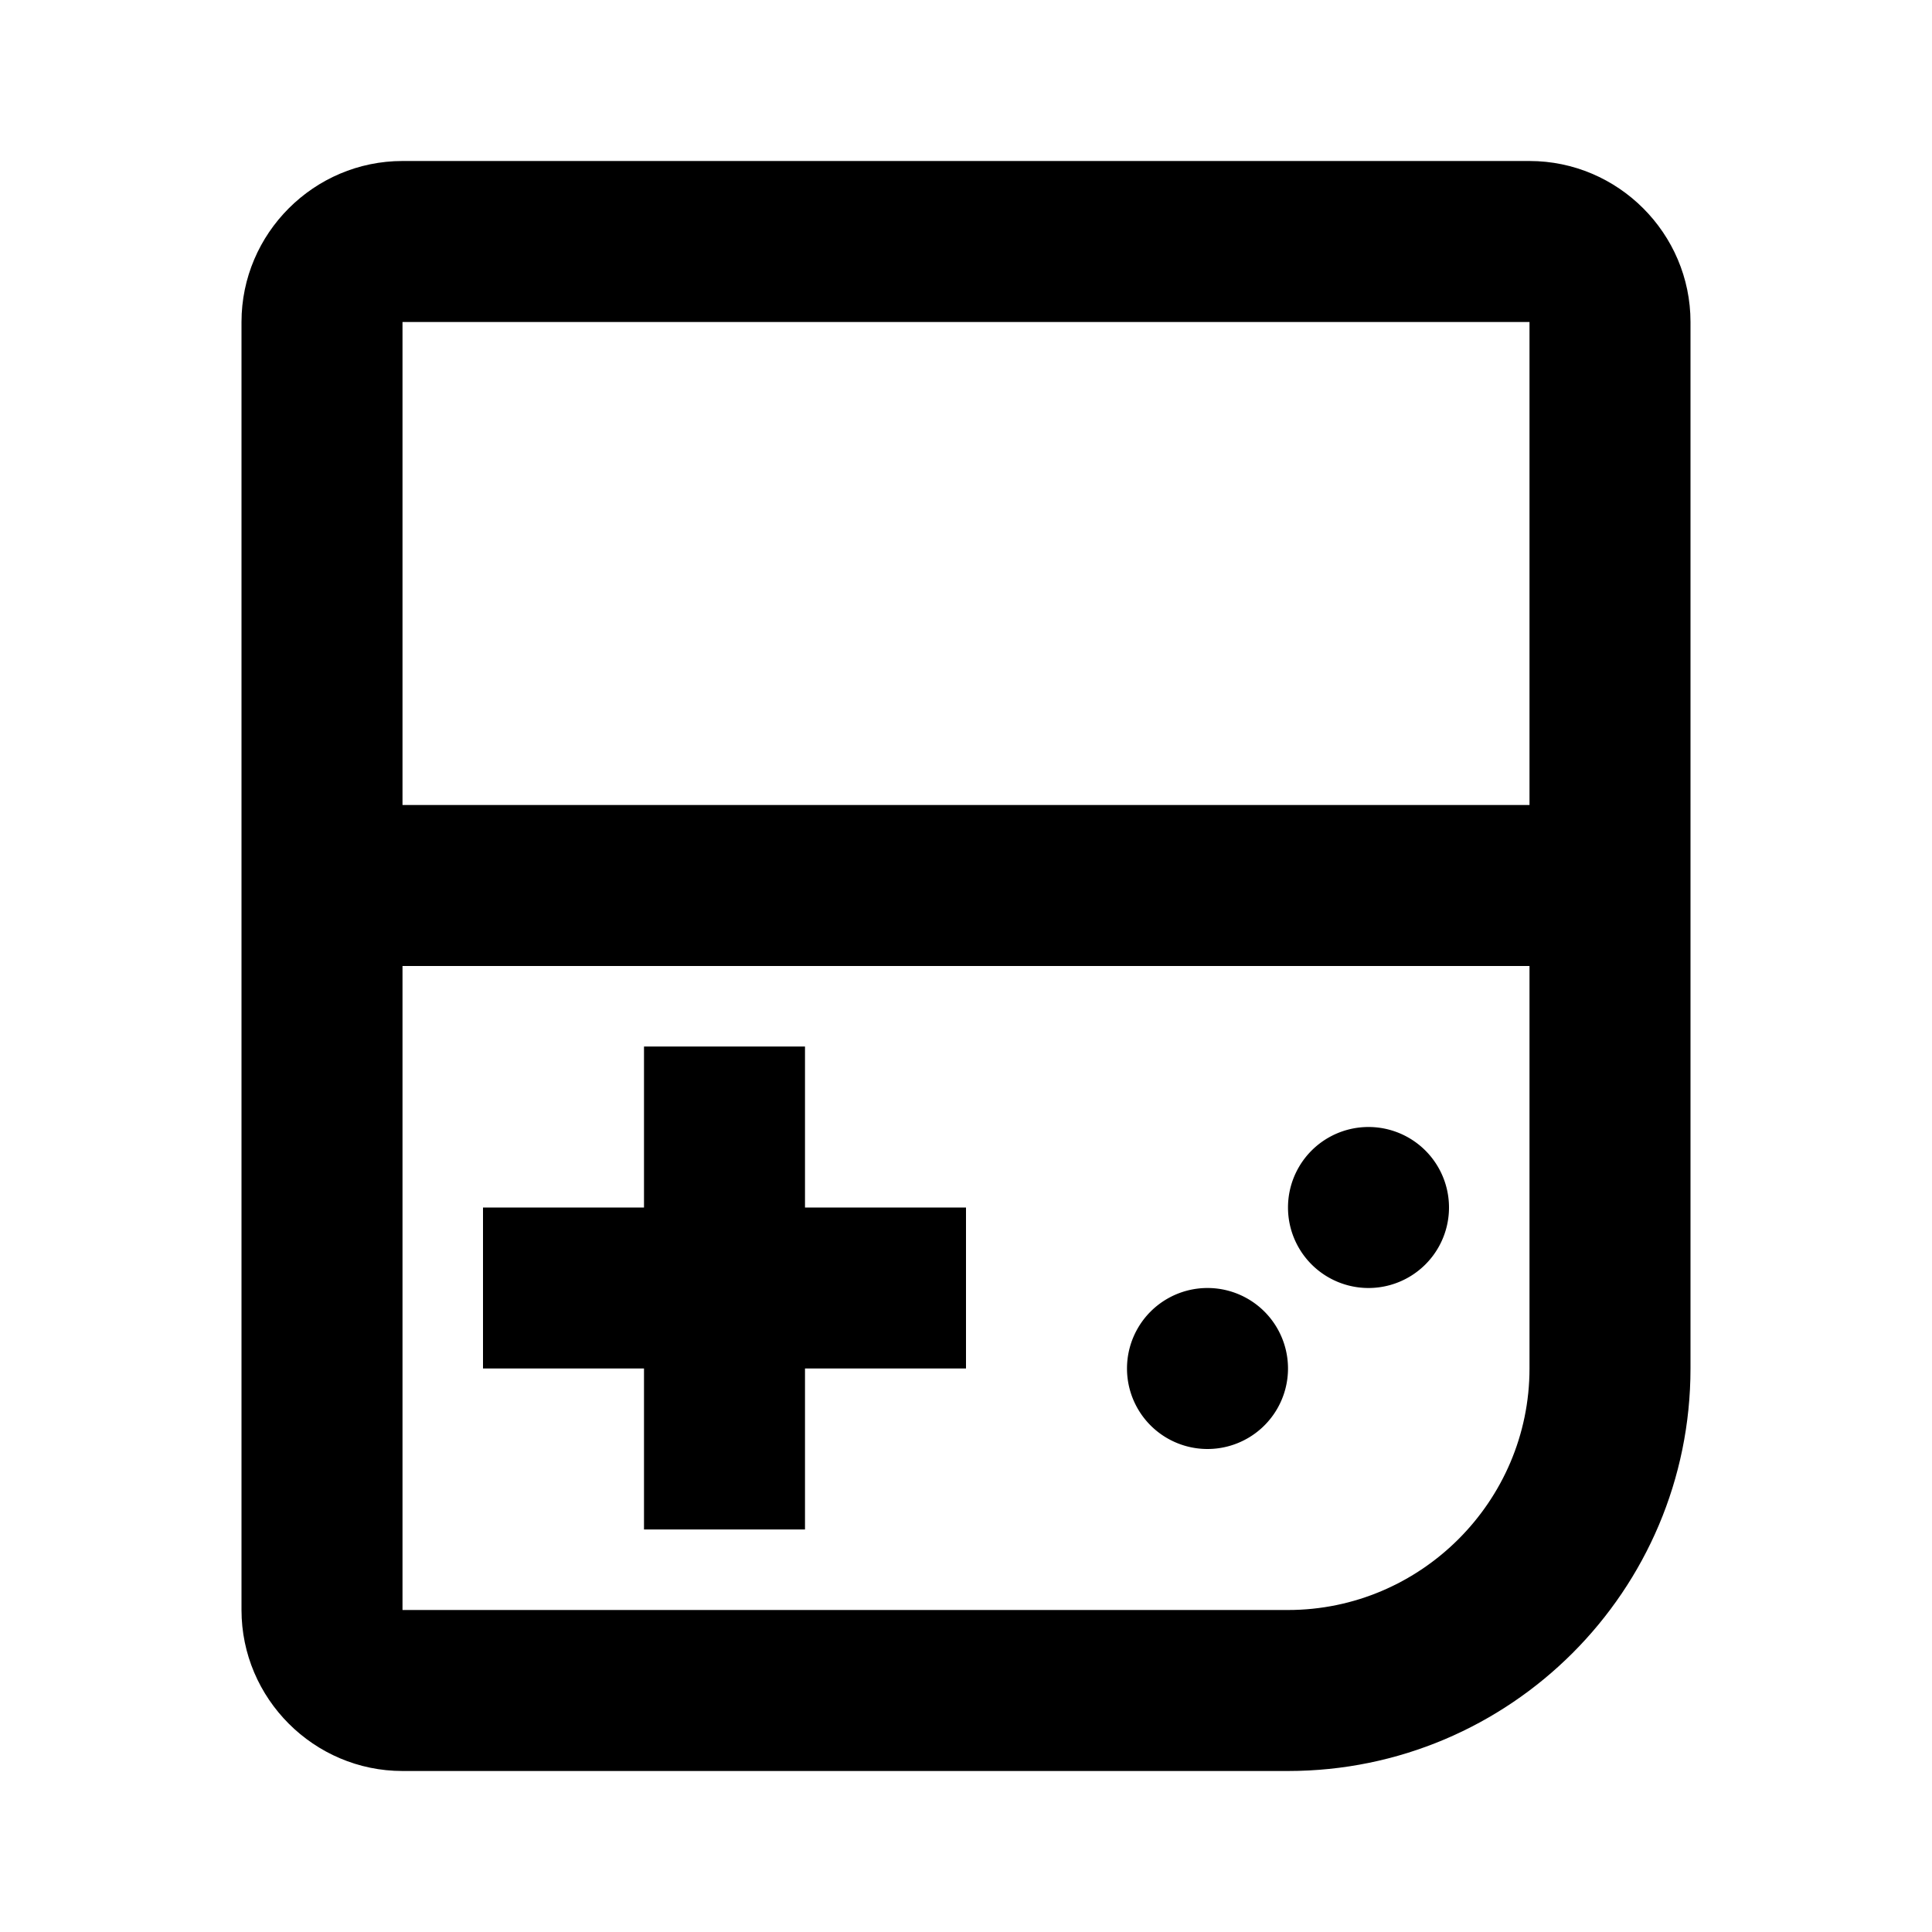 <svg xmlns="http://www.w3.org/2000/svg" width="24" height="24"><!--Boxicons v3.0 https://boxicons.com | License  https://docs.boxicons.com/free--><path d="M15 16a1 1 0 1 0 0 2 1 1 0 1 0 0-2m2-2a1 1 0 1 0 0 2 1 1 0 1 0 0-2m-9 5h2v-2h2v-2h-2v-2H8v2H6v2h2z"/><path d="M19 2H5c-1.1 0-2 .9-2 2v16c0 1.1.9 2 2 2h11c2.76 0 5-2.24 5-5V4c0-1.1-.9-2-2-2m0 15c0 1.65-1.35 3-3 3H5v-8h14zm0-7H5V4h14z"/></svg>